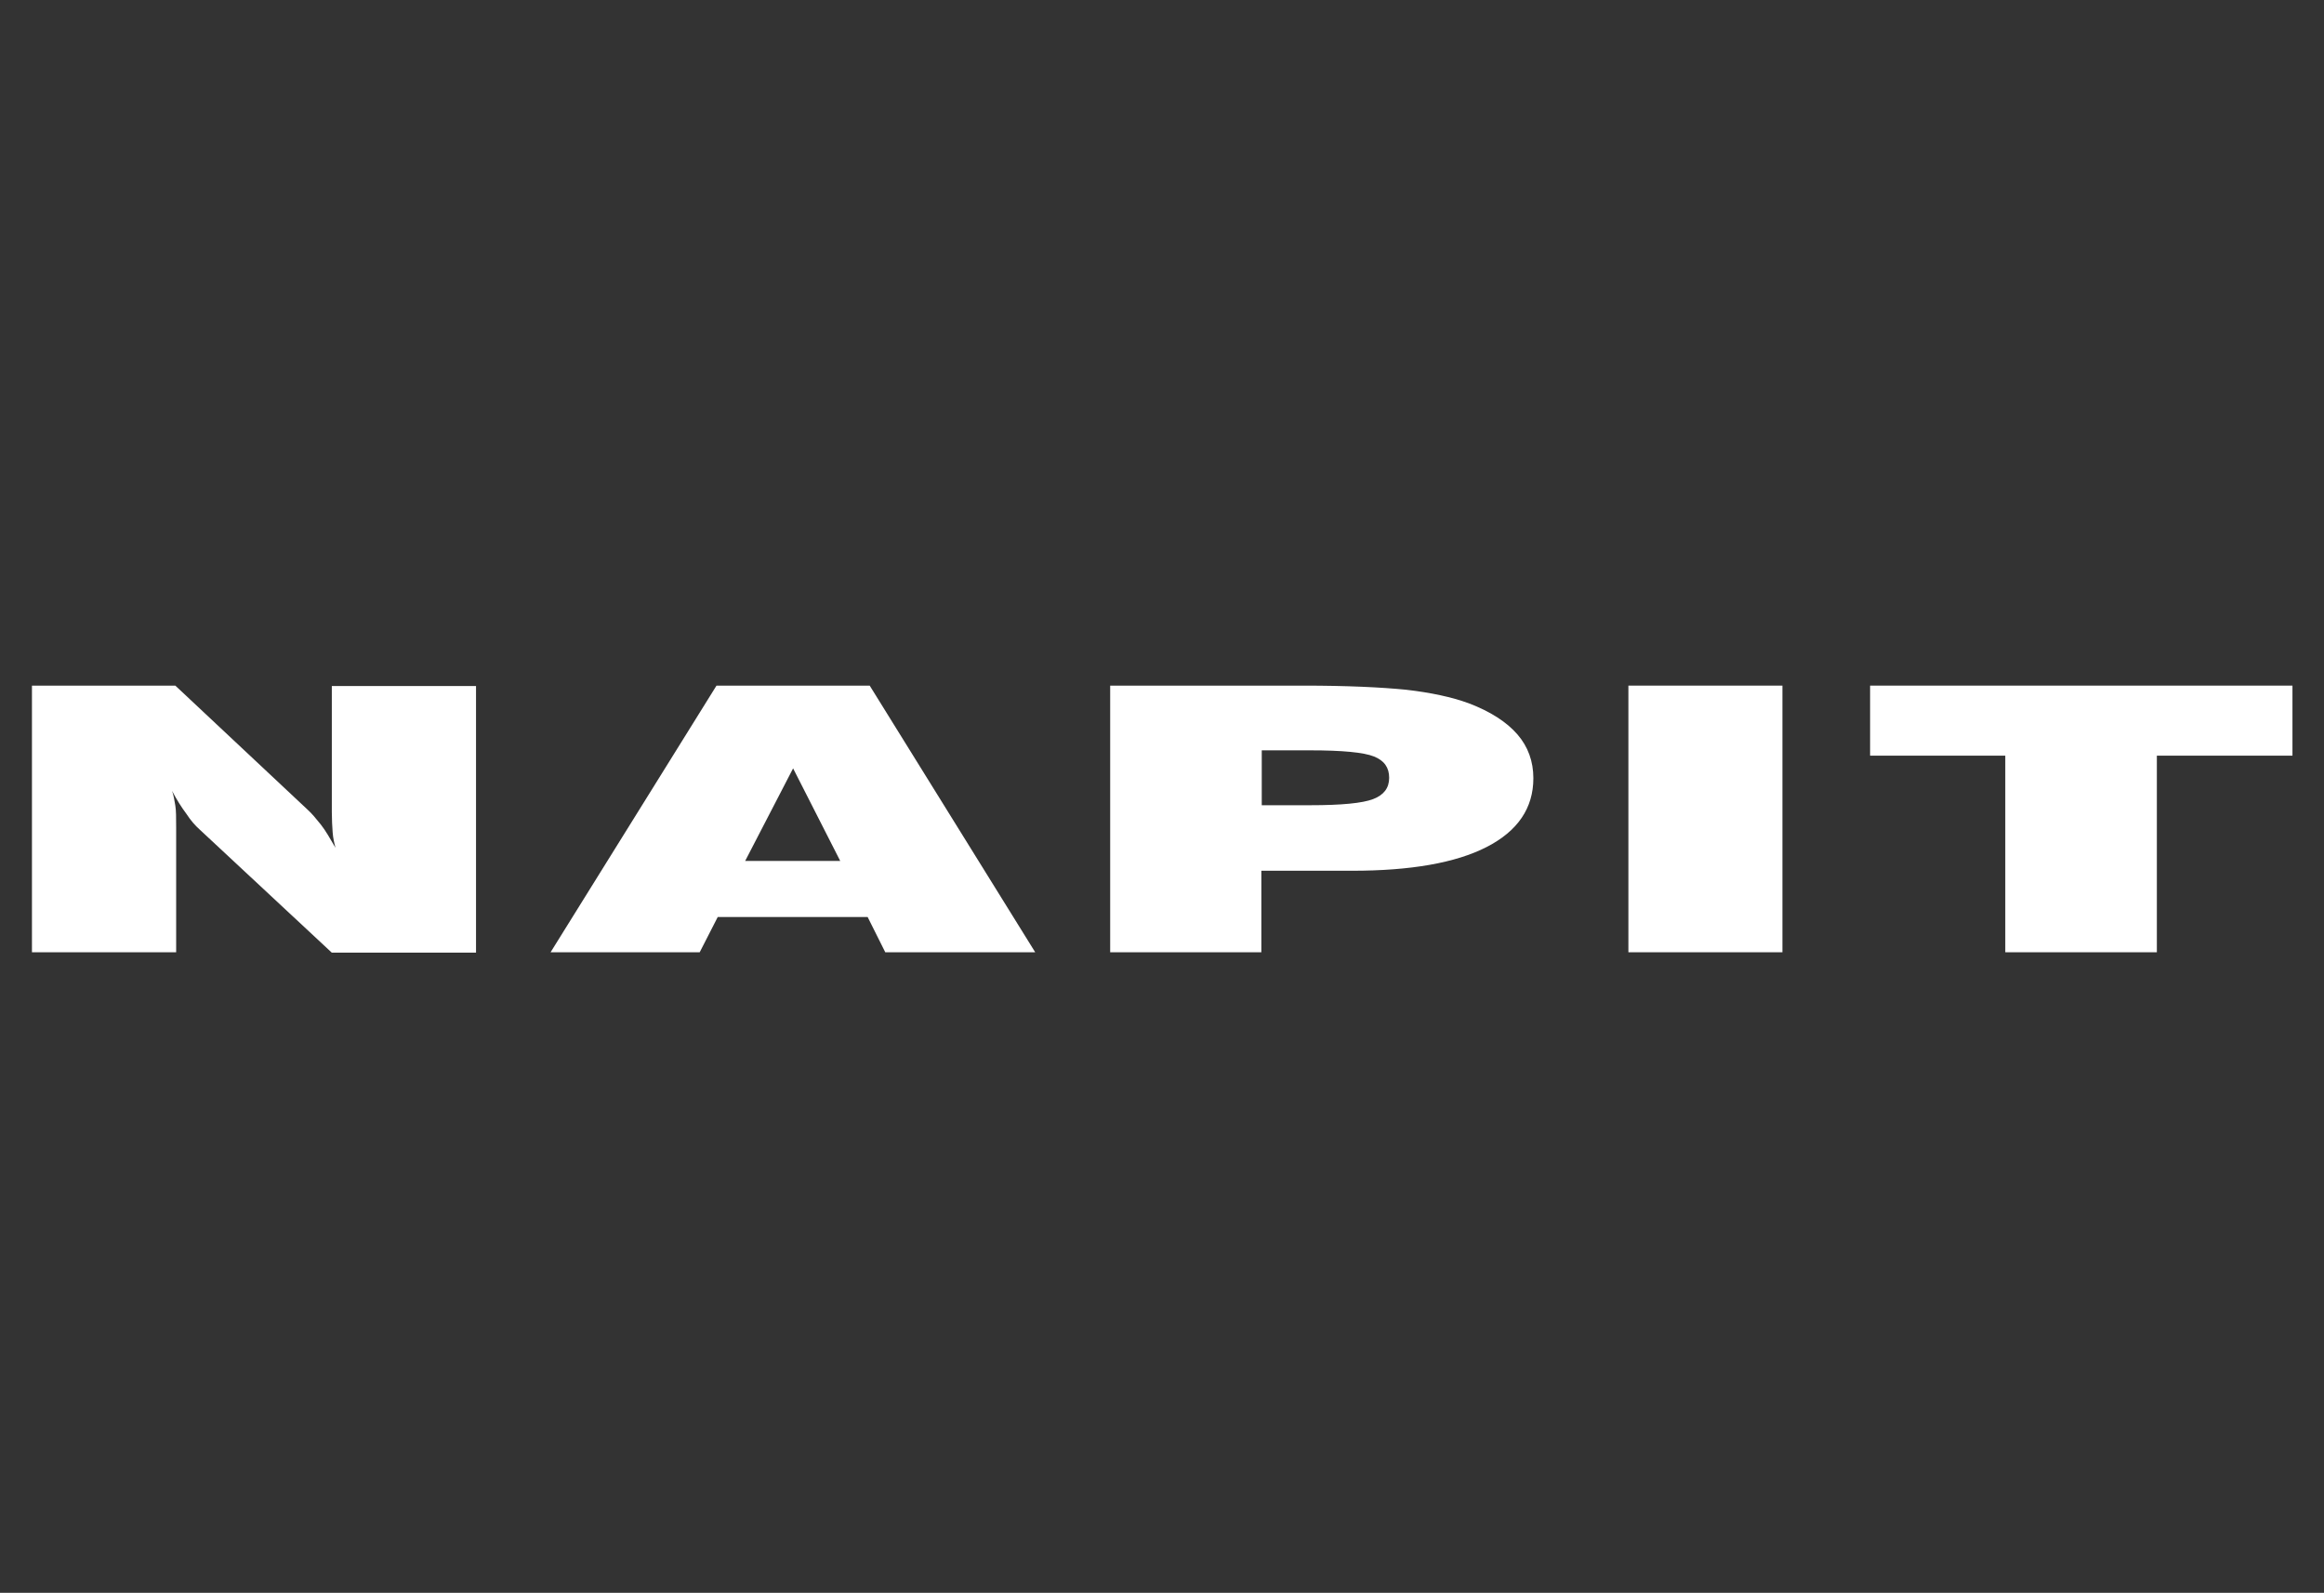 <?xml version="1.0" encoding="UTF-8"?>
<svg id="Layer_1" data-name="Layer 1" xmlns="http://www.w3.org/2000/svg" version="1.1" viewBox="0 0 567.3 388.9">
  <rect x="0" y="0" width="567.3" height="388.9" fill="#333333" stroke="none"/>
  <defs>
    <style>
      .cls-1 {
        fill-rule: evenodd;
      }

      .cls-1, .cls-2 {
        fill: #fff;
        stroke-width: 0px;
      }
    </style>
  </defs>
  <path class="cls-2" d="M206.8,156.4h0,0Z"/>
  <g>
    <path class="cls-2" d="M7.8,232.5v-65.1h35l32.3,30.3c1,.9,2,2.1,3.2,3.6s2.3,3.5,3.6,5.7c-.3-1.1-.6-2.4-.7-3.8s-.2-3.1-.2-5v-30.7h35.2v65.1h-35.2l-32.3-30.1c-1-.9-2.1-2.1-3.2-3.8-1.2-1.6-2.4-3.5-3.5-5.6.4,1.1.6,2.4.8,3.6s.2,3,.2,5.3v30.5H7.8Z"/>
    <path class="cls-1" d="M181.9,210.2h23.2l-11.5-22.6-11.7,22.6ZM134.4,232.5l40.5-65.1h37.4l40.4,65.1h-36.6l-4.3-8.6h-36.6l-4.4,8.6h-36.3Z"/>
    <path class="cls-1" d="M308,196.6h11.8c7.7,0,12.8-.5,15.4-1.5s3.9-2.7,3.9-5.2-1.2-4.2-3.7-5.2-7.7-1.5-15.6-1.5h-11.8v13.3h0ZM271,232.5v-65.1h47.3c10.5,0,18.8.4,24.9,1,6.1.7,11.2,1.8,15.3,3.3,5.3,2,9.3,4.6,11.9,7.6,2.6,3,3.9,6.6,3.9,10.7,0,7.3-3.8,12.9-11.4,16.8s-18.6,5.8-32.9,5.8h-22.1v19.9h-36.9,0Z"/>
    <rect class="cls-2" x="397.5" y="167.4" width="37.6" height="65.1"/>
    <polygon class="cls-1" points="489.5 232.5 489.5 184.5 456.5 184.5 456.5 167.4 559.6 167.4 559.6 184.5 526.5 184.5 526.5 232.5 489.5 232.5"/>
  </g>
</svg>
